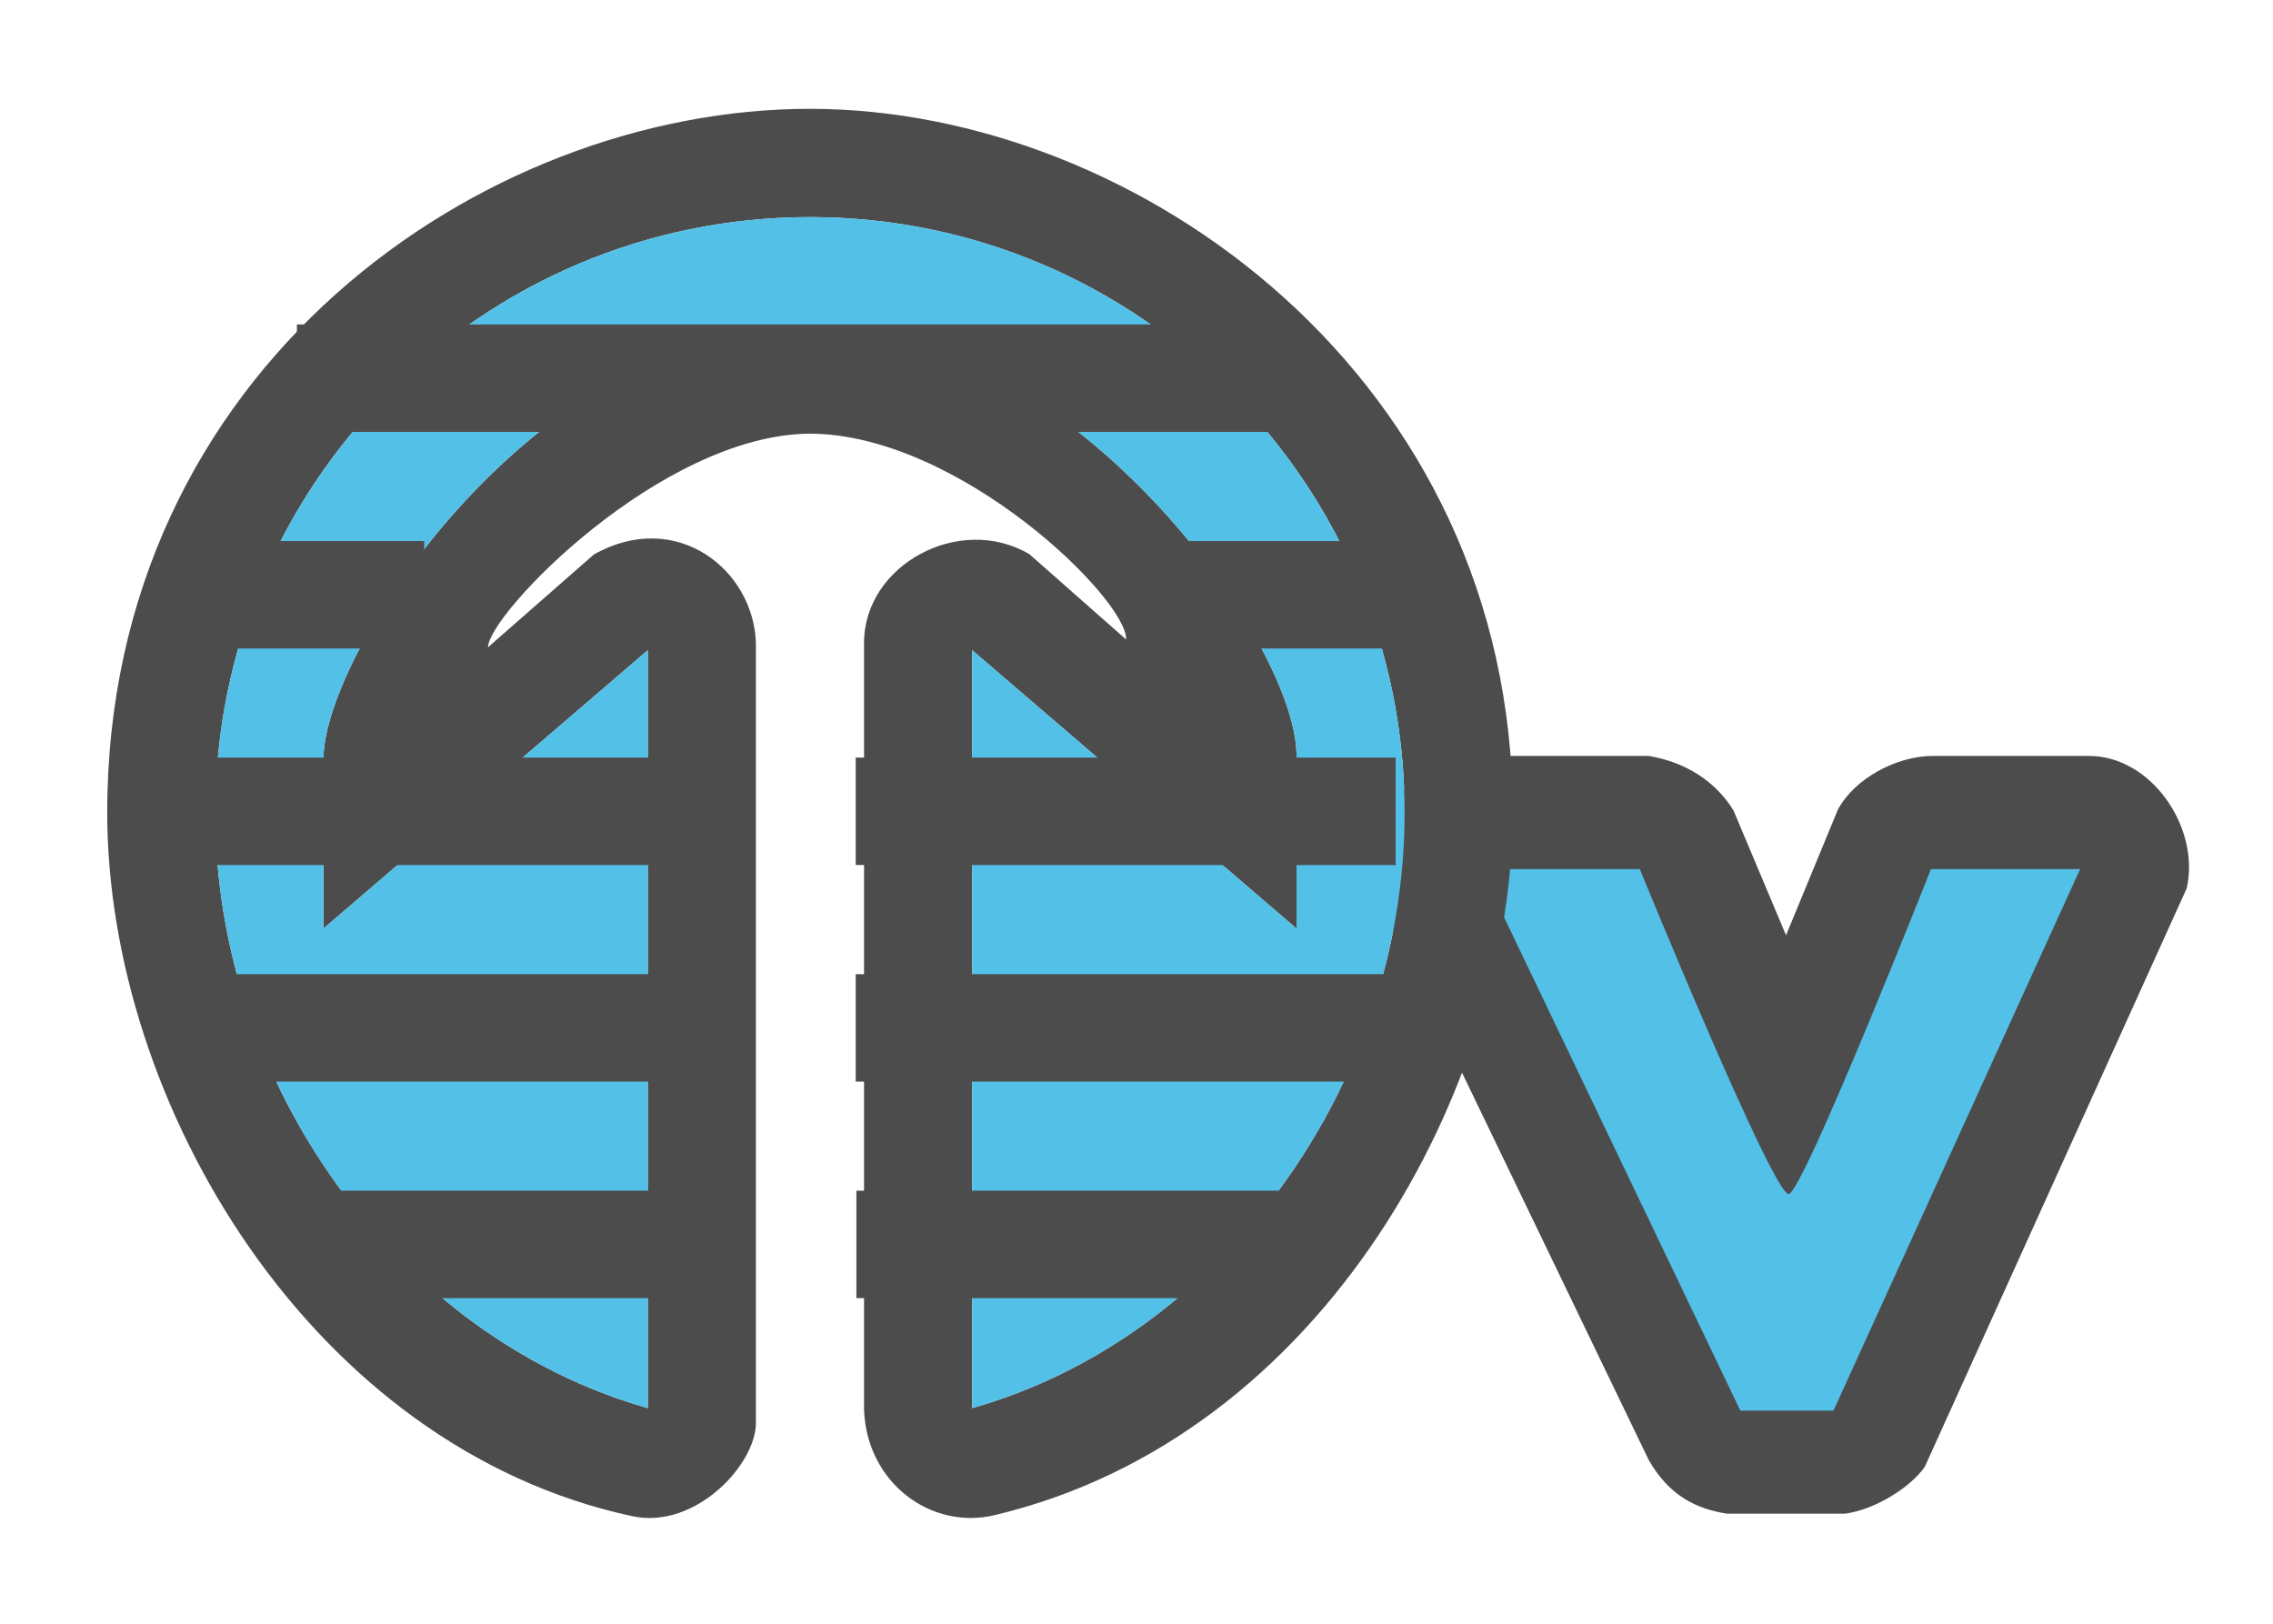 <?xml version="1.0" encoding="UTF-8" standalone="no"?>
<!DOCTYPE svg PUBLIC "-//W3C//DTD SVG 1.1//EN" "http://www.w3.org/Graphics/SVG/1.1/DTD/svg11.dtd">
<svg width="100%" height="100%" viewBox="0 0 21 15" version="1.1" xmlns="http://www.w3.org/2000/svg" xmlns:xlink="http://www.w3.org/1999/xlink" xml:space="preserve" xmlns:serif="http://www.serif.com/" style="fill-rule:evenodd;clip-rule:evenodd;stroke-linejoin:round;stroke-miterlimit:1.414;">
    <g transform="matrix(1,0,0,1,-9,-62)">
        <g transform="matrix(0.233,0,0,0.797,2.099,5.579)">
            <g id="MixingDesk_Activity_on_virtual" transform="matrix(4.287,0,0,1.255,29.583,48.208)">
                <g id="Trransparent-BG" serif:id="Trransparent BG" transform="matrix(1.909,0,0,1.364,0,18)">
                    <rect x="0" y="0" width="11" height="11" style="fill:rgb(70,70,70);fill-opacity:0;"/>
                </g>
                <g transform="matrix(1.8,0,0,1.608,-112.084,-83.208)">
                    <path d="M71.147,71.631C70.992,71.604 70.851,71.53 70.745,71.322L69.365,68.122C69.253,67.786 69.393,67.352 69.866,67.279L70.746,67.279C70.939,67.316 71.089,67.426 71.181,67.592L71.451,68.309L71.718,67.586C71.804,67.409 72.017,67.28 72.203,67.279L73.006,67.279C73.331,67.278 73.58,67.695 73.51,68.039L72.164,71.362C72.088,71.483 71.907,71.608 71.755,71.631L71.147,71.631Z" style="fill:rgb(76,76,76);fill-rule:nonzero;"/>
                </g>
                <g transform="matrix(1.076,0,0,0.987,-60.347,-40.041)">
                    <path d="M71.052,72L68.823,66.933L70.188,66.933C70.188,66.933 71.327,69.968 71.467,69.973C71.585,69.978 72.691,66.933 72.691,66.933L73.973,66.933L71.853,72L71.052,72Z" style="fill:rgb(83,192,231);fill-rule:nonzero;"/>
                </g>
                <g transform="matrix(1,0,0,1,-9,-29)">
                    <path d="M16.5,48C13.463,48 10,50.404 10,54.5C10,57.187 11.891,60.362 14.856,60.998C15.442,61.124 16.004,60.516 16,60.132L16,52.947C15.988,52.26 15.265,51.687 14.501,52.116L13.522,52.973C13.524,52.669 15.118,51.01 16.5,51C17.882,51.006 19.436,52.53 19.424,52.901L18.529,52.113C17.882,51.734 17,52.213 17,52.932L17,60.017C17.026,60.694 17.623,61.127 18.205,60.989C21.273,60.265 23,56.999 23,54.5C23,50.494 19.537,48 16.5,48ZM16.5,49C13.463,49 11,51.462 11,54.5C11,57.017 12.692,59.346 15,60L15,53L12,55.571L12,54C12.005,53.012 13.953,50.019 16.5,50C18.926,50.01 21.035,52.966 21,54L21,55.571L18,53L18,60C20.308,59.346 22,57.017 22,54.5C22,51.462 19.537,49 16.5,49Z" style="fill:rgb(76,76,76);"/>
                </g>
                <g transform="matrix(1,0,0,1,7.5,30.788)">
                    <path d="M0,-10.788C-3.037,-10.788 -5.5,-8.326 -5.5,-5.288C-5.5,-2.771 -3.808,-0.442 -1.5,0.212L-1.5,-6.788L-4.5,-4.217L-4.5,-5.788C-4.495,-6.776 -2.547,-9.769 0,-9.788C2.426,-9.778 4.535,-6.822 4.5,-5.788L4.5,-4.217L1.5,-6.788L1.5,0.212C3.808,-0.442 5.5,-2.771 5.5,-5.288C5.5,-8.326 3.037,-10.788 0,-10.788Z" style="fill:rgb(83,192,231);"/>
                </g>
                <g transform="matrix(0.233,0,0,0.797,-55.076,-63.421)">
                    <g transform="matrix(8.574,-8.16123e-18,-4.64323e-15,1.245,-235.457,27.556)">
                        <rect x="59" y="71" width="2" height="1" style="fill:rgb(76,76,76);"/>
                    </g>
                    <g transform="matrix(10.717,-2.24434e-17,-2.11056e-15,1.245,-361.922,25.047)">
                        <rect x="59" y="71" width="2" height="1" style="fill:rgb(76,76,76);"/>
                    </g>
                    <g transform="matrix(10.717,-2.24434e-17,-2.11056e-15,1.245,-361.922,22.537)">
                        <rect x="59" y="71" width="2" height="1" style="fill:rgb(76,76,76);"/>
                    </g>
                    <g transform="matrix(4.287,-4.08062e-18,-4.64323e-15,1.245,30.334,20.028)">
                        <rect x="59" y="71" width="2" height="1" style="fill:rgb(76,76,76);"/>
                    </g>
                    <g transform="matrix(19.291,-1.83628e-17,-4.64323e-15,1.245,-889.97,17.518)">
                        <rect x="59" y="71" width="2" height="1" style="fill:rgb(76,76,76);"/>
                    </g>
                    <g transform="matrix(-8.574,-8.16123e-18,4.64323e-15,1.245,771.978,27.556)">
                        <rect x="59" y="71" width="2" height="1" style="fill:rgb(76,76,76);"/>
                    </g>
                    <g transform="matrix(-10.717,-2.24434e-17,2.11056e-15,1.245,898.443,25.047)">
                        <rect x="59" y="71" width="2" height="1" style="fill:rgb(76,76,76);"/>
                    </g>
                    <g transform="matrix(-11.093,-2.32305e-17,2.11056e-15,1.245,920.619,22.537)">
                        <rect x="59" y="71" width="2" height="1" style="fill:rgb(76,76,76);"/>
                    </g>
                    <g transform="matrix(-4.287,-4.08062e-18,4.64323e-15,1.245,506.186,20.028)">
                        <rect x="59" y="71" width="2" height="1" style="fill:rgb(76,76,76);"/>
                    </g>
                </g>
            </g>
        </g>
    </g>
</svg>
